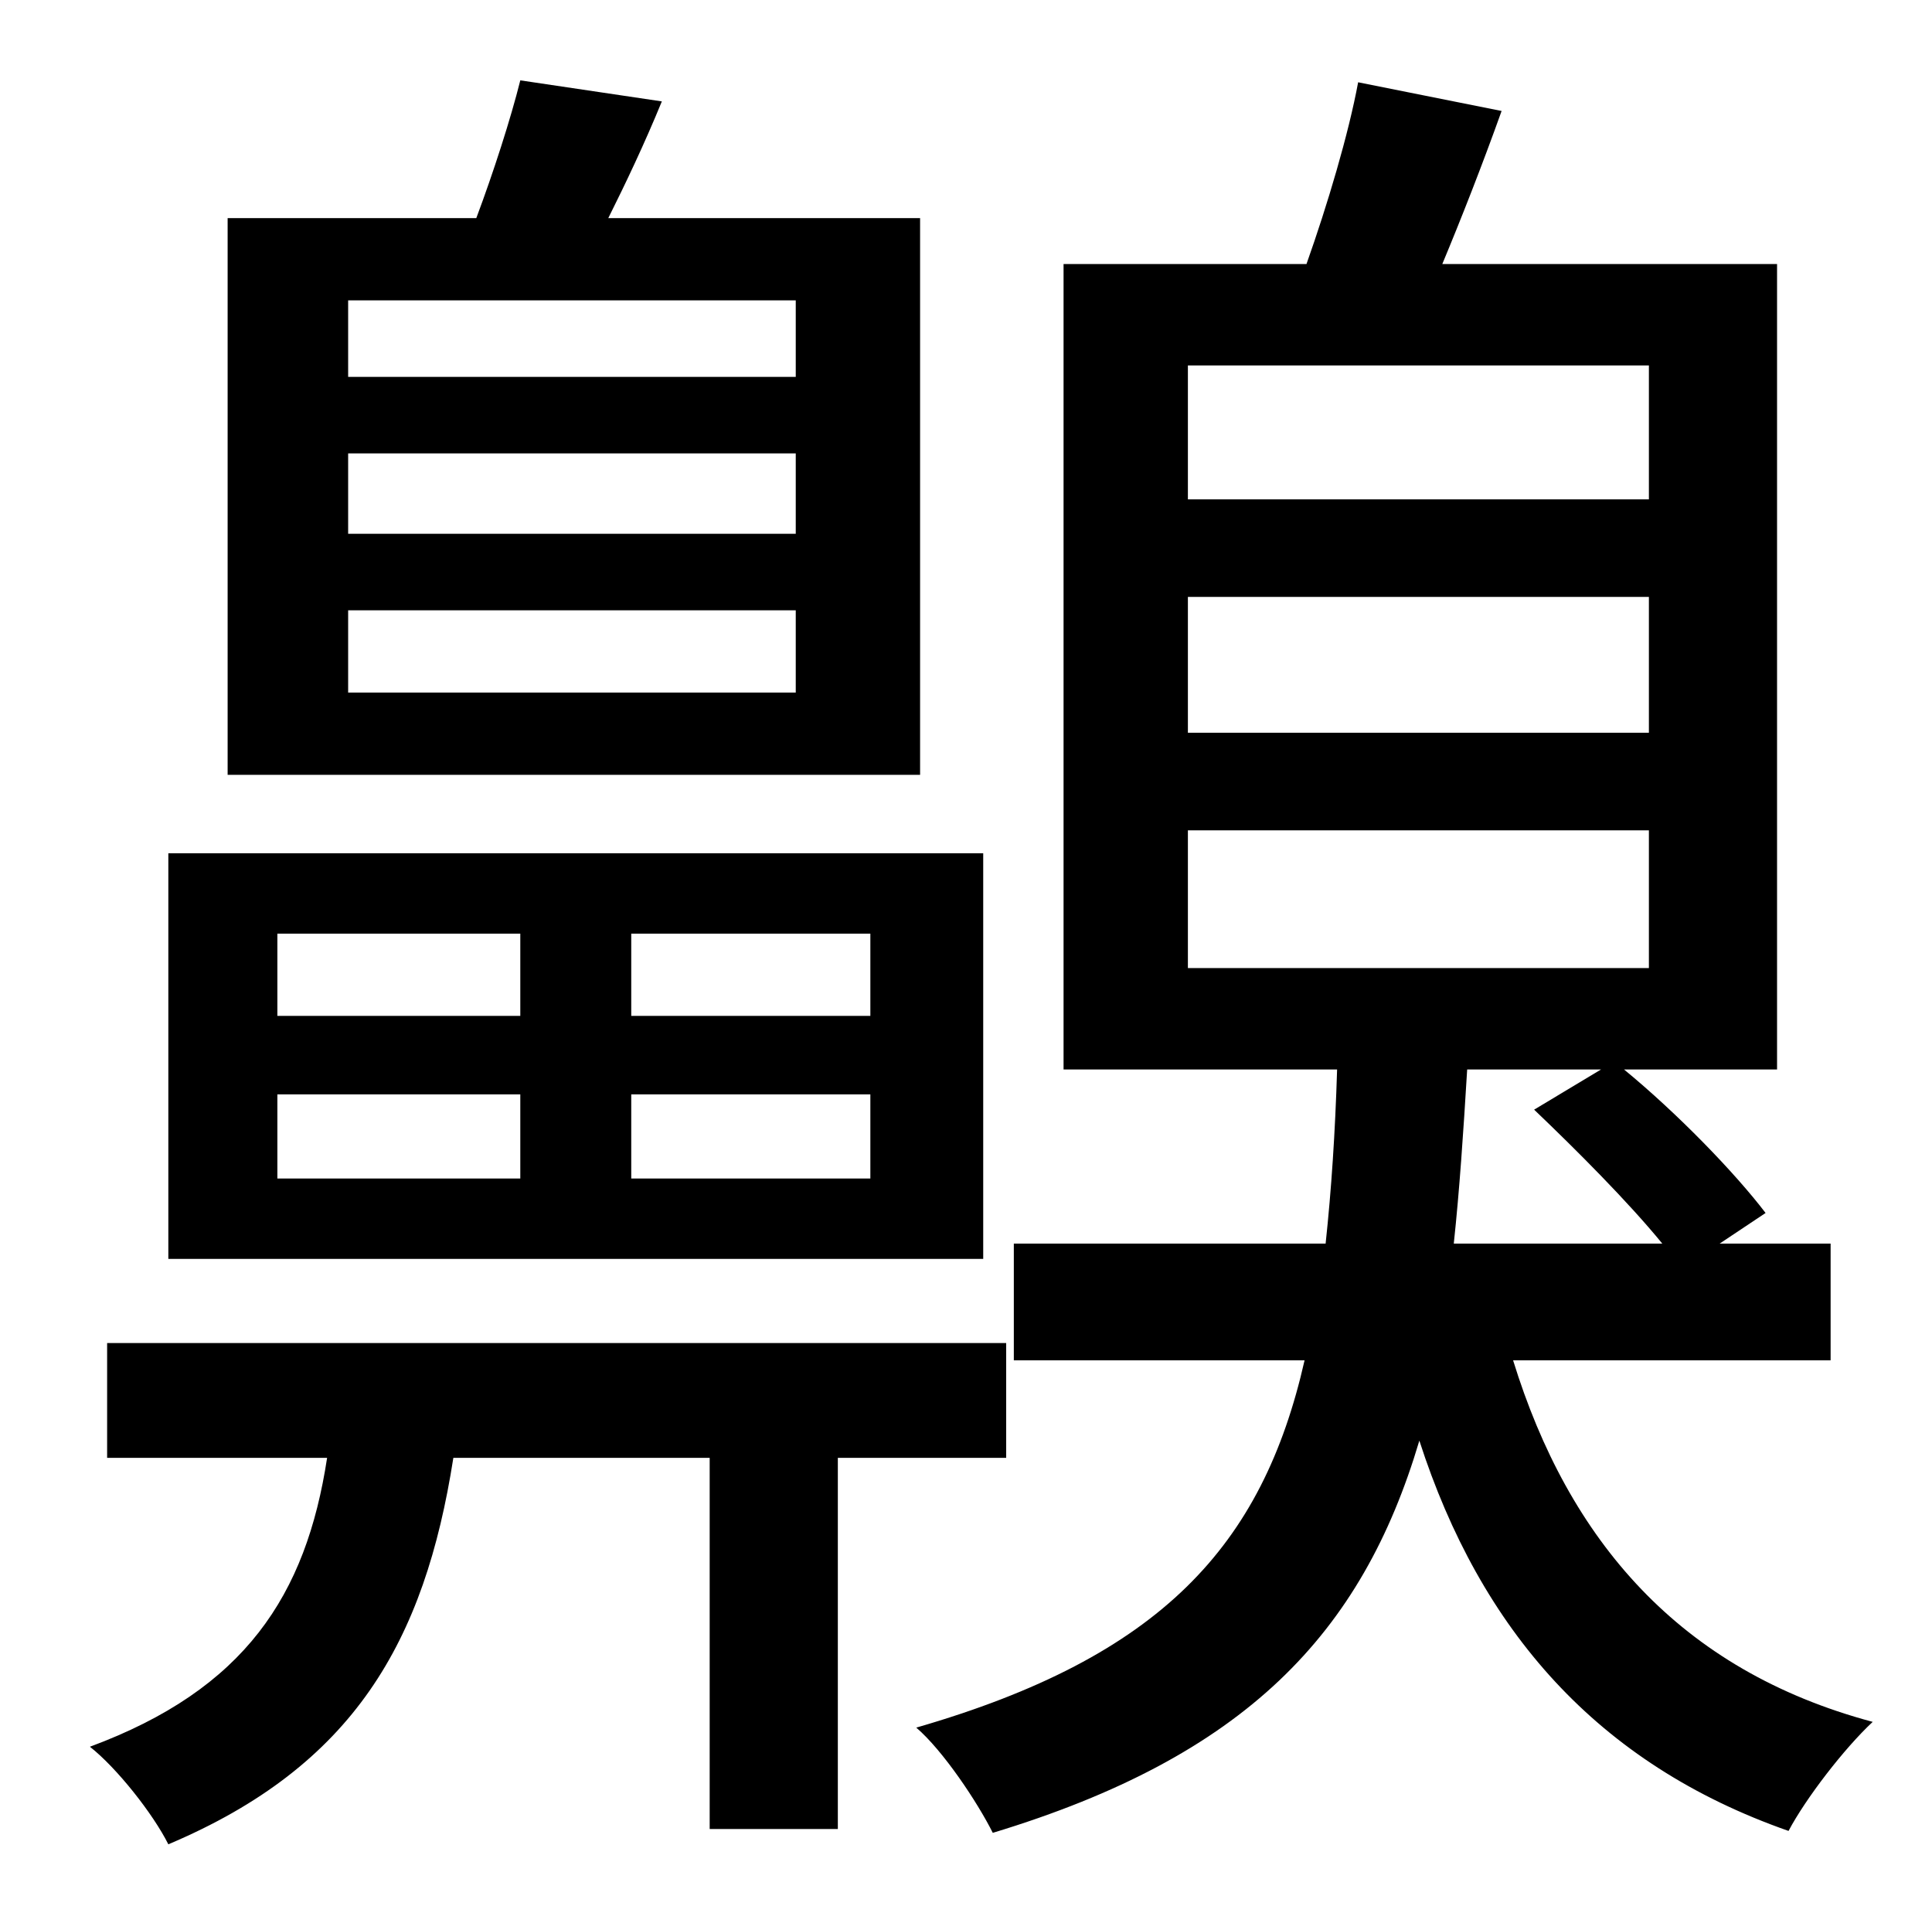 <?xml version="1.0" standalone="no"?>
<!DOCTYPE svg PUBLIC "-//W3C//DTD SVG 1.1//EN" "http://www.w3.org/Graphics/SVG/1.1/DTD/svg11.dtd" >
<svg xmlns="http://www.w3.org/2000/svg" xmlns:xlink="http://www.w3.org/1999/xlink" version="1.1" viewBox="-10 0 1010 1000">
   <path fill="currentColor"
d="M406 197v-40h-234v40h234zM406 279v-42h-234v42h234zM406 362v-43h-234v43h234zM471 114v291h-362v-291h130c9 -24 18 -52 23 -72l74 11c-9 22 -19 43 -28 61h163zM445 531v-43h-125v43h125zM445 616v-44h-125v44h125zM135 572v44h127v-44h-127zM135 488v43h127v-43h-127
zM504 446v212h-426v-212h426zM516 762h-88v194h-67v-194h-134c-15 96 -52 161 -149 202c-8 -16 -27 -40 -41 -51c81 -30 113 -79 124 -151h-115v-60h470v60zM827 559h-70c-2 33 -4 63 -7 91h109c-18 -22 -45 -49 -67 -70zM611 434v72h241v-72h-241zM611 312v71h241v-71h-241
zM611 191v70h241v-70h-241zM947 711h-166c29 94 87 162 188 189c-15 14 -35 40 -44 57c-100 -35 -161 -105 -193 -204c-30 101 -91 165 -223 205c-8 -16 -26 -43 -40 -55c128 -37 181 -95 203 -192h-152v-61h163c3 -28 5 -58 6 -91h-143v-421h127c11 -31 22 -68 27 -95
l75 15c-10 28 -21 56 -31 80h175v421h-80c28 23 58 54 74 75l-24 16h58v61z" />
</svg>
